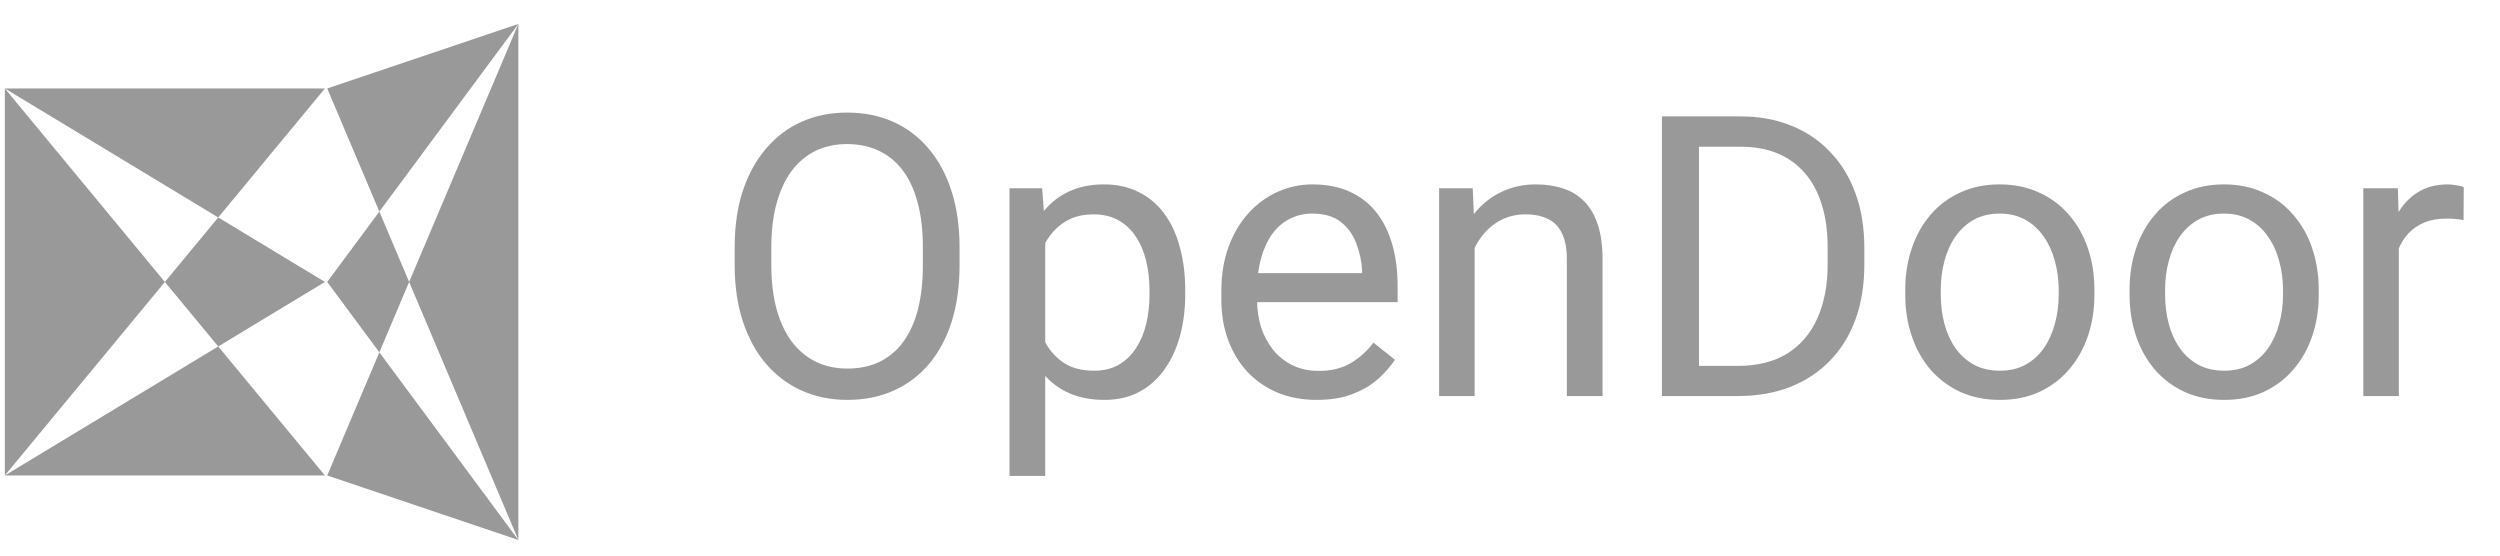 <svg width="90" height="20" viewBox="0 0 90 20" fill="none" xmlns="http://www.w3.org/2000/svg">
<path d="M34.544 8.906V9.542C34.544 10.298 34.45 10.976 34.261 11.575C34.072 12.174 33.8 12.684 33.445 13.103C33.09 13.523 32.663 13.843 32.166 14.064C31.672 14.285 31.119 14.396 30.506 14.396C29.912 14.396 29.365 14.285 28.868 14.064C28.374 13.843 27.946 13.523 27.581 13.103C27.222 12.684 26.943 12.174 26.745 11.575C26.547 10.976 26.448 10.298 26.448 9.542V8.906C26.448 8.15 26.544 7.475 26.738 6.88C26.936 6.281 27.215 5.772 27.575 5.352C27.934 4.928 28.36 4.606 28.854 4.384C29.352 4.163 29.898 4.053 30.492 4.053C31.105 4.053 31.659 4.163 32.152 4.384C32.65 4.606 33.076 4.928 33.431 5.352C33.79 5.772 34.065 6.281 34.254 6.88C34.447 7.475 34.544 8.15 34.544 8.906ZM33.223 9.542V8.892C33.223 8.293 33.161 7.763 33.037 7.302C32.917 6.841 32.739 6.454 32.504 6.141C32.269 5.827 31.981 5.59 31.64 5.428C31.304 5.267 30.921 5.186 30.492 5.186C30.078 5.186 29.702 5.267 29.365 5.428C29.034 5.59 28.748 5.827 28.508 6.141C28.273 6.454 28.091 6.841 27.962 7.302C27.833 7.763 27.768 8.293 27.768 8.892V9.542C27.768 10.146 27.833 10.681 27.962 11.146C28.091 11.607 28.275 11.997 28.515 12.315C28.759 12.628 29.047 12.866 29.379 13.027C29.716 13.188 30.091 13.269 30.506 13.269C30.939 13.269 31.324 13.188 31.661 13.027C31.997 12.866 32.281 12.628 32.511 12.315C32.746 11.997 32.924 11.607 33.044 11.146C33.163 10.681 33.223 10.146 33.223 9.542ZM37.628 8.215V17.134H36.342V6.777H37.517L37.628 8.215ZM42.668 10.455V10.6C42.668 11.144 42.603 11.649 42.474 12.114C42.345 12.575 42.156 12.976 41.907 13.317C41.663 13.659 41.361 13.924 41.002 14.113C40.642 14.302 40.23 14.396 39.764 14.396C39.289 14.396 38.87 14.318 38.506 14.161C38.142 14.004 37.833 13.776 37.579 13.476C37.326 13.177 37.123 12.817 36.971 12.398C36.823 11.978 36.722 11.506 36.667 10.98V10.206C36.722 9.653 36.826 9.157 36.978 8.72C37.13 8.282 37.33 7.908 37.579 7.599C37.833 7.286 38.139 7.049 38.499 6.887C38.858 6.721 39.273 6.638 39.743 6.638C40.214 6.638 40.631 6.731 40.995 6.915C41.359 7.095 41.665 7.353 41.914 7.689C42.163 8.026 42.35 8.429 42.474 8.899C42.603 9.365 42.668 9.883 42.668 10.455ZM41.382 10.6V10.455C41.382 10.082 41.343 9.731 41.264 9.404C41.186 9.072 41.064 8.782 40.898 8.533C40.737 8.279 40.529 8.081 40.276 7.938C40.022 7.791 39.72 7.717 39.37 7.717C39.047 7.717 38.766 7.772 38.526 7.883C38.291 7.994 38.091 8.143 37.925 8.332C37.759 8.517 37.623 8.729 37.517 8.968C37.416 9.204 37.34 9.448 37.289 9.701V11.492C37.381 11.815 37.51 12.119 37.676 12.405C37.842 12.686 38.063 12.914 38.34 13.089C38.616 13.26 38.964 13.345 39.384 13.345C39.73 13.345 40.027 13.274 40.276 13.131C40.529 12.983 40.737 12.783 40.898 12.529C41.064 12.276 41.186 11.985 41.264 11.658C41.343 11.326 41.382 10.973 41.382 10.6ZM47.404 14.396C46.883 14.396 46.411 14.308 45.987 14.133C45.567 13.954 45.205 13.702 44.901 13.38C44.602 13.057 44.371 12.674 44.21 12.232C44.048 11.789 43.968 11.305 43.968 10.78V10.489C43.968 9.881 44.058 9.34 44.237 8.865C44.417 8.385 44.661 7.98 44.97 7.648C45.279 7.316 45.63 7.065 46.021 6.894C46.413 6.724 46.819 6.638 47.238 6.638C47.773 6.638 48.234 6.731 48.621 6.915C49.013 7.099 49.333 7.357 49.582 7.689C49.831 8.017 50.015 8.404 50.135 8.851C50.255 9.293 50.315 9.777 50.315 10.303V10.877H44.728V9.833H49.036V9.736C49.017 9.404 48.948 9.081 48.828 8.768C48.713 8.455 48.529 8.196 48.275 7.994C48.022 7.791 47.676 7.689 47.238 7.689C46.948 7.689 46.68 7.752 46.436 7.876C46.192 7.996 45.982 8.176 45.807 8.415C45.632 8.655 45.496 8.948 45.399 9.293C45.302 9.639 45.254 10.038 45.254 10.489V10.78C45.254 11.135 45.302 11.469 45.399 11.783C45.5 12.091 45.646 12.363 45.835 12.598C46.028 12.833 46.261 13.018 46.533 13.151C46.809 13.285 47.123 13.352 47.473 13.352C47.925 13.352 48.307 13.26 48.621 13.075C48.934 12.891 49.209 12.644 49.444 12.336L50.218 12.951C50.057 13.195 49.852 13.428 49.603 13.649C49.354 13.87 49.047 14.05 48.683 14.189C48.324 14.327 47.897 14.396 47.404 14.396ZM53.087 8.374V14.258H51.808V6.777H53.018L53.087 8.374ZM52.783 10.234L52.251 10.213C52.255 9.701 52.331 9.229 52.479 8.796C52.627 8.358 52.834 7.977 53.101 7.655C53.369 7.332 53.687 7.083 54.055 6.908C54.429 6.728 54.841 6.638 55.293 6.638C55.662 6.638 55.994 6.689 56.289 6.791C56.584 6.887 56.835 7.044 57.042 7.261C57.254 7.477 57.416 7.759 57.526 8.104C57.637 8.445 57.692 8.862 57.692 9.356V14.258H56.406V9.342C56.406 8.95 56.349 8.637 56.233 8.402C56.118 8.162 55.95 7.989 55.728 7.883C55.507 7.772 55.235 7.717 54.913 7.717C54.595 7.717 54.304 7.784 54.041 7.918C53.783 8.051 53.56 8.236 53.371 8.471C53.187 8.706 53.041 8.975 52.935 9.28C52.834 9.579 52.783 9.897 52.783 10.234ZM62.553 14.258H60.451L60.465 13.172H62.553C63.272 13.172 63.871 13.022 64.35 12.723C64.83 12.419 65.189 11.995 65.429 11.451C65.673 10.902 65.795 10.261 65.795 9.528V8.913C65.795 8.337 65.726 7.825 65.588 7.378C65.45 6.927 65.247 6.546 64.98 6.237C64.712 5.924 64.385 5.687 63.998 5.525C63.615 5.364 63.175 5.283 62.677 5.283H60.409V4.191H62.677C63.336 4.191 63.938 4.301 64.482 4.523C65.026 4.739 65.493 5.055 65.885 5.47C66.282 5.88 66.586 6.378 66.798 6.963C67.01 7.544 67.116 8.199 67.116 8.927V9.528C67.116 10.257 67.01 10.914 66.798 11.499C66.586 12.08 66.279 12.575 65.878 12.986C65.482 13.396 65.003 13.711 64.44 13.933C63.883 14.149 63.253 14.258 62.553 14.258ZM61.163 4.191V14.258H59.829V4.191H61.163ZM68.589 10.6V10.441C68.589 9.902 68.667 9.402 68.824 8.941C68.98 8.475 69.206 8.072 69.501 7.731C69.796 7.385 70.153 7.118 70.573 6.929C70.992 6.735 71.463 6.638 71.983 6.638C72.509 6.638 72.981 6.735 73.401 6.929C73.825 7.118 74.184 7.385 74.479 7.731C74.779 8.072 75.007 8.475 75.164 8.941C75.321 9.402 75.399 9.902 75.399 10.441V10.6C75.399 11.139 75.321 11.64 75.164 12.101C75.007 12.561 74.779 12.965 74.479 13.31C74.184 13.652 73.827 13.919 73.408 14.113C72.993 14.302 72.523 14.396 71.997 14.396C71.472 14.396 70.999 14.302 70.58 14.113C70.16 13.919 69.801 13.652 69.501 13.31C69.206 12.965 68.98 12.561 68.824 12.101C68.667 11.64 68.589 11.139 68.589 10.6ZM69.868 10.441V10.6C69.868 10.973 69.912 11.326 69.999 11.658C70.087 11.985 70.218 12.276 70.393 12.529C70.573 12.783 70.796 12.983 71.064 13.131C71.331 13.274 71.642 13.345 71.997 13.345C72.348 13.345 72.654 13.274 72.917 13.131C73.184 12.983 73.405 12.783 73.581 12.529C73.756 12.276 73.887 11.985 73.975 11.658C74.067 11.326 74.113 10.973 74.113 10.6V10.441C74.113 10.072 74.067 9.724 73.975 9.397C73.887 9.065 73.753 8.773 73.574 8.519C73.398 8.261 73.177 8.058 72.91 7.911C72.647 7.763 72.338 7.689 71.983 7.689C71.633 7.689 71.324 7.763 71.057 7.911C70.794 8.058 70.573 8.261 70.393 8.519C70.218 8.773 70.087 9.065 69.999 9.397C69.912 9.724 69.868 10.072 69.868 10.441ZM76.664 10.6V10.441C76.664 9.902 76.743 9.402 76.899 8.941C77.056 8.475 77.282 8.072 77.577 7.731C77.872 7.385 78.229 7.118 78.648 6.929C79.068 6.735 79.538 6.638 80.059 6.638C80.585 6.638 81.057 6.735 81.476 6.929C81.9 7.118 82.26 7.385 82.555 7.731C82.855 8.072 83.083 8.475 83.24 8.941C83.396 9.402 83.475 9.902 83.475 10.441V10.6C83.475 11.139 83.396 11.64 83.24 12.101C83.083 12.561 82.855 12.965 82.555 13.31C82.26 13.652 81.903 13.919 81.483 14.113C81.068 14.302 80.598 14.396 80.073 14.396C79.547 14.396 79.075 14.302 78.656 14.113C78.236 13.919 77.876 13.652 77.577 13.31C77.282 12.965 77.056 12.561 76.899 12.101C76.743 11.64 76.664 11.139 76.664 10.6ZM77.943 10.441V10.6C77.943 10.973 77.987 11.326 78.075 11.658C78.162 11.985 78.294 12.276 78.469 12.529C78.648 12.783 78.872 12.983 79.139 13.131C79.407 13.274 79.718 13.345 80.073 13.345C80.423 13.345 80.73 13.274 80.992 13.131C81.26 12.983 81.481 12.783 81.656 12.529C81.831 12.276 81.963 11.985 82.05 11.658C82.142 11.326 82.189 10.973 82.189 10.6V10.441C82.189 10.072 82.142 9.724 82.05 9.397C81.963 9.065 81.829 8.773 81.649 8.519C81.474 8.261 81.253 8.058 80.986 7.911C80.723 7.763 80.414 7.689 80.059 7.689C79.709 7.689 79.4 7.763 79.132 7.911C78.87 8.058 78.648 8.261 78.469 8.519C78.294 8.773 78.162 9.065 78.075 9.397C77.987 9.724 77.943 10.072 77.943 10.441ZM86.358 7.952V14.258H85.079V6.777H86.323L86.358 7.952ZM88.695 6.735L88.688 7.924C88.582 7.901 88.48 7.888 88.383 7.883C88.291 7.874 88.185 7.869 88.065 7.869C87.77 7.869 87.51 7.915 87.284 8.007C87.058 8.1 86.867 8.229 86.71 8.395C86.554 8.561 86.429 8.759 86.337 8.989C86.249 9.215 86.192 9.464 86.164 9.736L85.805 9.943C85.805 9.492 85.848 9.068 85.936 8.671C86.028 8.275 86.169 7.924 86.358 7.62C86.547 7.311 86.786 7.072 87.077 6.901C87.372 6.726 87.722 6.638 88.128 6.638C88.22 6.638 88.326 6.65 88.446 6.673C88.566 6.691 88.648 6.712 88.695 6.735Z" fill="#999999"/>
<path d="M11.78 3.184L18.661 0.862L11.78 10.15L18.661 19.439L11.78 17.117L18.661 0.862V19.439" fill="#999999"/>
<path d="M11.697 3.184H0.174L11.697 10.15L0.174 17.117H11.697L0.174 3.184V17.117" fill="#999999"/>
</svg>
